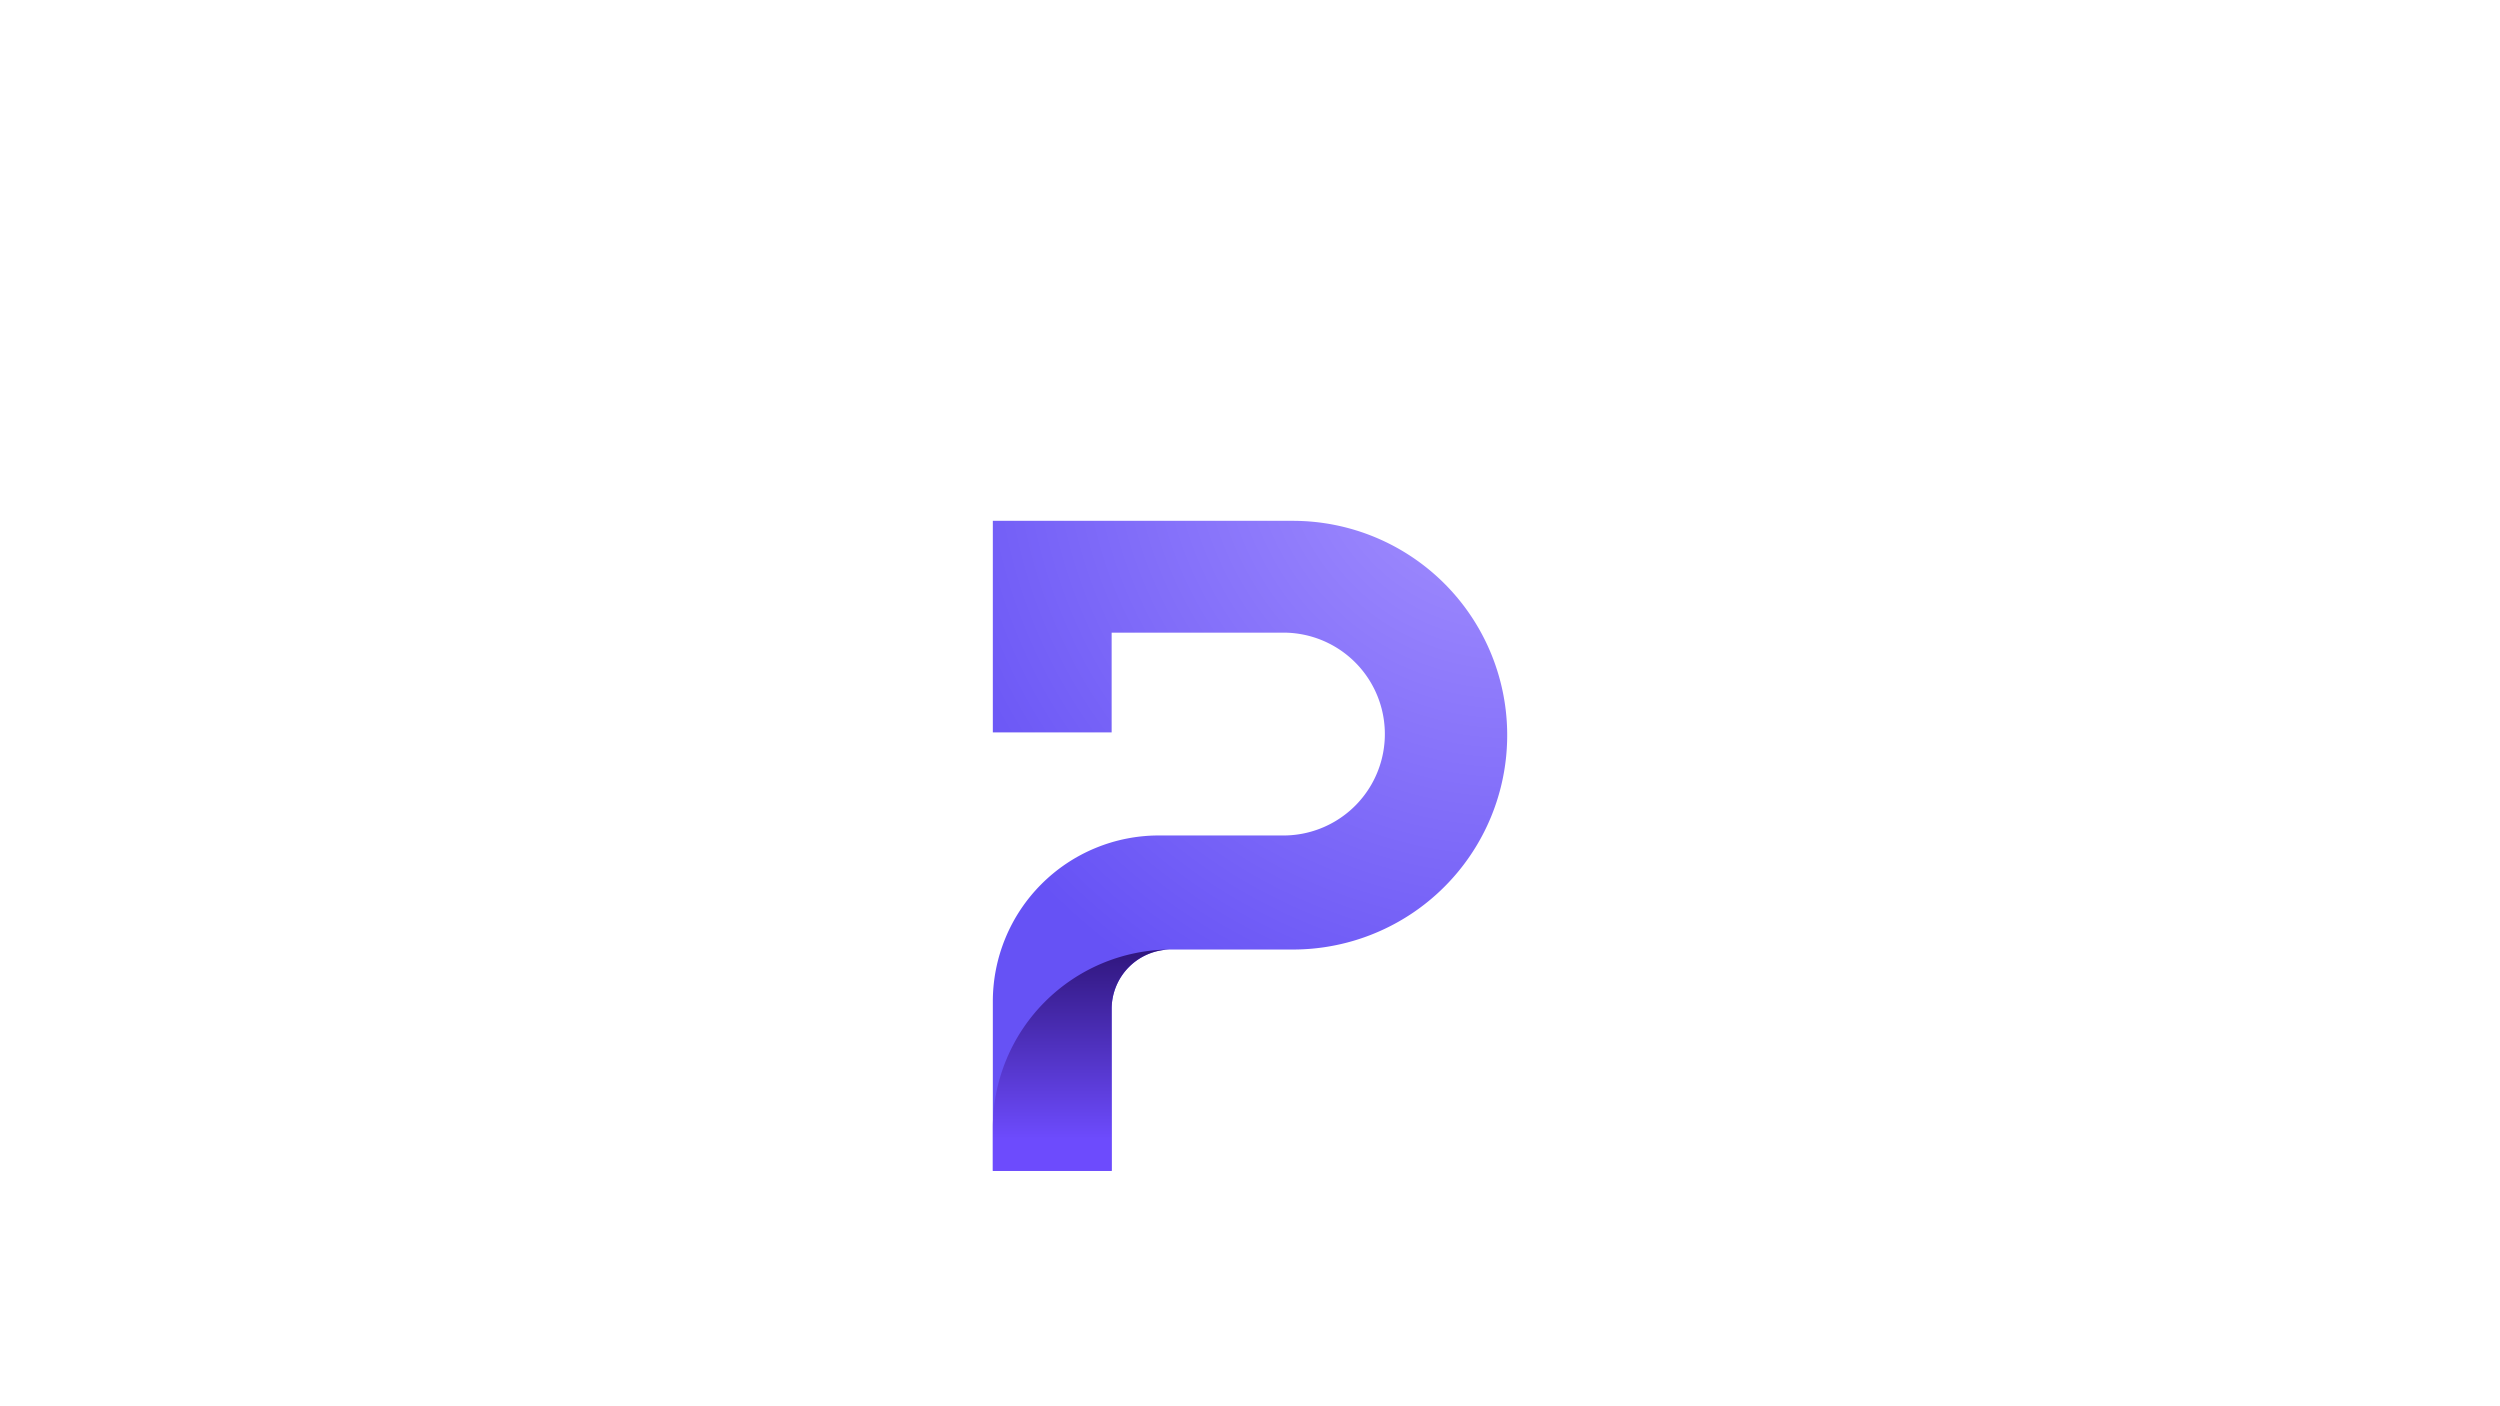 <svg xmlns="http://www.w3.org/2000/svg" width="384" height="216" fill="none" viewBox="0 0 384 216">
    <path
        fill="url(#paint0_radial_5741_18674)"
        d="M152.499 153.845v26h18.25v-24.872a9.122 9.122 0 019.125-9.125h18.713a32.913 32.913 0 0030.414-20.324 32.932 32.932 0 00-7.135-35.88A32.922 32.922 0 00198.587 80h-46.088v32.5h18.25V97.175h26.603a15.578 15.578 0 010 31.153h-19.343a25.483 25.483 0 00-18.044 7.471 25.508 25.508 0 00-7.466 18.046z"
    />
    <path
        fill="url(#paint1_linear_5741_18674)"
        d="M179.869 145.845a27.357 27.357 0 00-19.354 8.015 27.359 27.359 0 00-8.016 19.355v6.627h18.25V154.97a9.125 9.125 0 019.12-9.125z"
    />
    <defs>
        <radialGradient
            id="paint0_radial_5741_18674"
            cx="0"
            cy="0"
            r="1"
            gradientTransform="translate(231.787 66.138) scale(100.493)"
            gradientUnits="userSpaceOnUse"
        >
            <stop stop-color="#A995FF" />
            <stop offset="1" stop-color="#6652F5" />
        </radialGradient>
        <linearGradient
            id="paint1_linear_5741_18674"
            x1="166.184"
            x2="166.184"
            y1="174.925"
            y2="136.72"
            gradientUnits="userSpaceOnUse"
        >
            <stop stop-color="#6D4BFD" />
            <stop offset="1" stop-color="#1C0554" />
        </linearGradient>
    </defs>
</svg>
